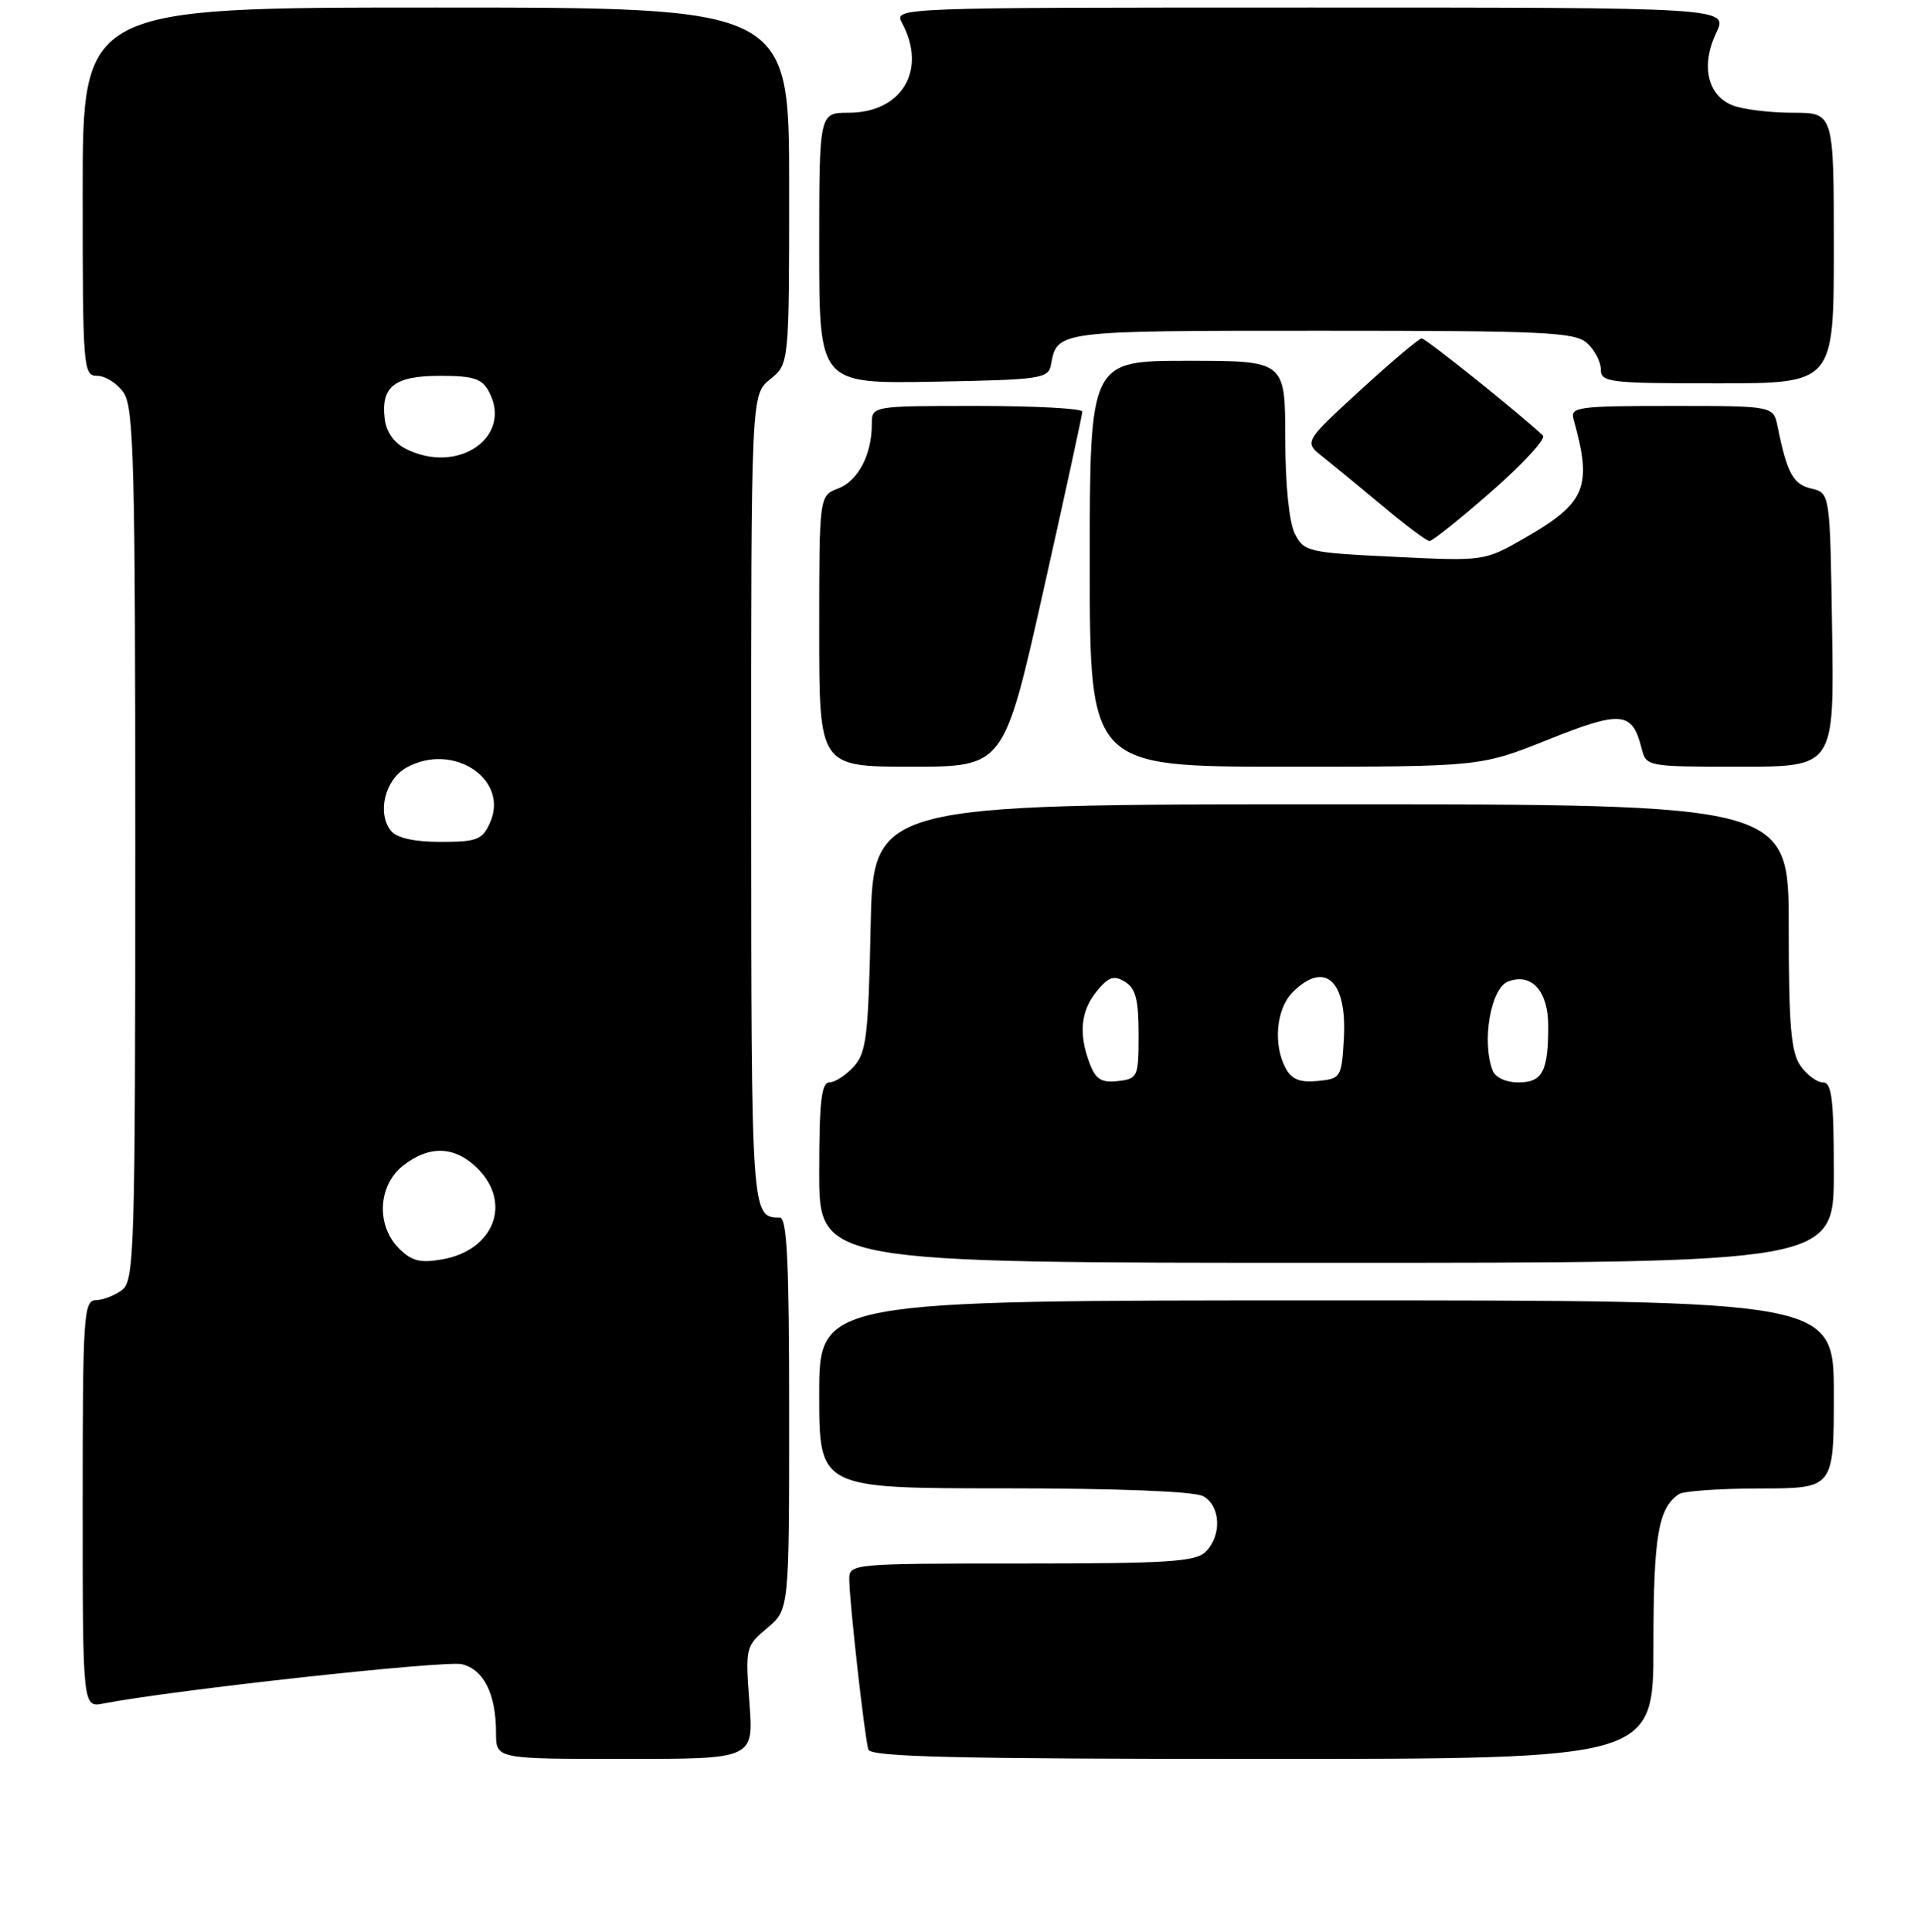 <?xml version="1.0" encoding="UTF-8" standalone="no"?>
<!DOCTYPE svg PUBLIC "-//W3C//DTD SVG 1.1//EN" "http://www.w3.org/Graphics/SVG/1.1/DTD/svg11.dtd" >
<svg xmlns="http://www.w3.org/2000/svg" xmlns:xlink="http://www.w3.org/1999/xlink" version="1.1" viewBox="0 0 256 257">
 <g >
 <path fill="currentColor"
d=" M 99.72 226.52 C 99.17 219.19 99.21 219.00 102.08 216.59 C 105.00 214.13 105.00 214.13 105.00 188.06 C 105.00 167.89 104.72 162.00 103.75 161.98 C 99.96 161.94 99.97 161.97 99.95 106.43 C 99.94 52.50 99.94 52.50 102.47 50.46 C 105.00 48.42 105.00 48.42 105.00 24.71 C 105.00 1.00 105.00 1.00 58.00 1.00 C 11.00 1.00 11.00 1.00 11.00 25.50 C 11.00 49.10 11.07 50.00 12.94 50.00 C 14.01 50.00 15.59 51.00 16.44 52.22 C 17.81 54.17 18.00 61.56 18.00 112.36 C 18.00 166.35 17.88 170.37 16.25 171.61 C 15.29 172.34 13.71 172.95 12.75 172.97 C 11.13 173.00 11.00 174.97 11.00 200.08 C 11.00 227.16 11.00 227.16 13.75 226.63 C 23.10 224.82 59.30 220.86 61.47 221.40 C 64.40 222.14 66.00 225.37 66.00 230.57 C 66.00 234.00 66.00 234.00 83.14 234.00 C 100.29 234.00 100.29 234.00 99.72 226.52 Z  M 220.00 218.93 C 220.00 204.38 220.64 200.61 223.40 198.77 C 224.00 198.36 228.89 198.02 234.25 198.02 C 244.00 198.00 244.00 198.00 244.00 185.50 C 244.00 173.00 244.00 173.00 176.50 173.00 C 109.00 173.00 109.00 173.00 109.00 185.50 C 109.00 198.00 109.00 198.00 133.57 198.00 C 148.59 198.00 158.88 198.40 160.07 199.04 C 162.41 200.29 162.60 204.26 160.43 206.43 C 159.09 207.77 155.44 208.00 135.93 208.00 C 113.37 208.00 113.00 208.03 113.00 210.08 C 113.00 212.94 115.05 231.21 115.54 232.75 C 115.85 233.73 127.22 234.00 167.97 234.00 C 220.00 234.00 220.00 234.00 220.00 218.93 Z  M 244.00 156.00 C 244.00 146.21 243.73 144.00 242.56 144.00 C 241.76 144.00 240.41 143.00 239.56 141.78 C 238.30 139.99 238.00 136.39 238.00 123.28 C 238.00 107.00 238.00 107.00 177.09 107.00 C 116.17 107.00 116.17 107.00 115.84 123.40 C 115.54 137.83 115.27 140.05 113.60 141.90 C 112.55 143.05 111.08 144.00 110.35 144.00 C 109.29 144.00 109.00 146.61 109.00 156.00 C 109.00 168.00 109.00 168.00 176.50 168.00 C 244.00 168.00 244.00 168.00 244.00 156.00 Z  M 138.79 78.75 C 141.66 65.96 144.01 55.16 144.01 54.75 C 144.00 54.34 137.70 54.00 130.00 54.00 C 116.00 54.00 116.00 54.00 116.00 56.43 C 116.00 60.50 114.17 63.98 111.52 64.99 C 109.00 65.95 109.00 65.95 109.00 83.98 C 109.00 102.00 109.00 102.00 121.28 102.00 C 133.57 102.00 133.57 102.00 138.79 78.75 Z  M 206.01 98.39 C 215.72 94.50 217.19 94.64 218.42 99.54 C 219.04 101.99 219.09 102.00 231.54 102.00 C 244.05 102.00 244.05 102.00 243.77 83.79 C 243.50 65.59 243.50 65.59 241.01 65.00 C 238.58 64.43 237.77 62.95 236.52 56.75 C 235.96 54.00 235.96 54.00 222.41 54.00 C 209.99 54.00 208.91 54.15 209.36 55.75 C 211.90 64.79 211.04 66.89 202.87 71.58 C 197.50 74.66 197.50 74.66 185.53 74.08 C 174.02 73.52 173.50 73.40 172.29 71.00 C 171.52 69.48 171.02 64.48 171.01 58.25 C 171.00 48.00 171.00 48.00 158.00 48.00 C 145.00 48.00 145.00 48.00 145.00 75.00 C 145.00 102.00 145.00 102.00 170.99 102.00 C 196.99 102.00 196.99 102.00 206.01 98.39 Z  M 198.49 65.35 C 202.67 61.69 205.73 58.35 205.30 57.94 C 202.20 55.02 189.69 45.00 189.16 45.02 C 188.80 45.03 185.12 48.13 181.00 51.91 C 173.50 58.79 173.50 58.79 176.03 60.79 C 177.41 61.89 181.01 64.85 184.03 67.37 C 187.04 69.89 189.81 71.97 190.20 71.98 C 190.58 71.99 194.31 69.01 198.49 65.35 Z  M 139.84 48.50 C 140.68 43.98 140.54 44.00 175.79 44.00 C 205.61 44.00 209.55 44.18 211.17 45.65 C 212.18 46.57 213.00 48.14 213.00 49.15 C 213.00 50.87 214.10 51.00 228.50 51.00 C 244.00 51.00 244.00 51.00 244.00 33.00 C 244.00 15.00 244.00 15.00 238.57 15.00 C 235.58 15.00 231.99 14.57 230.59 14.04 C 227.21 12.75 226.27 8.74 228.35 4.39 C 229.97 1.00 229.97 1.00 174.45 1.00 C 118.93 1.00 118.93 1.00 120.03 3.06 C 123.39 9.34 120.00 15.00 112.89 15.00 C 109.00 15.00 109.00 15.00 109.00 33.03 C 109.00 51.05 109.00 51.05 124.24 50.78 C 138.57 50.52 139.50 50.38 139.84 48.50 Z  M 53.09 166.09 C 50.02 163.02 50.28 157.71 53.63 155.07 C 57.13 152.32 60.55 152.45 63.55 155.45 C 68.16 160.06 65.72 166.33 58.84 167.54 C 55.92 168.06 54.77 167.77 53.09 166.09 Z  M 52.05 110.56 C 50.12 108.24 51.20 103.73 54.06 102.13 C 60.27 98.66 67.84 103.67 65.18 109.50 C 64.17 111.72 63.43 112.00 58.64 112.00 C 55.17 112.00 52.82 111.49 52.05 110.56 Z  M 54.00 59.71 C 52.41 58.91 51.38 57.44 51.18 55.67 C 50.68 51.40 52.52 50.00 58.59 50.00 C 62.99 50.00 64.13 50.37 65.05 52.09 C 68.29 58.14 60.94 63.21 54.00 59.71 Z  M 145.00 141.50 C 143.49 137.53 143.79 134.48 145.94 131.86 C 147.52 129.94 148.21 129.71 149.69 130.61 C 151.11 131.48 151.50 133.00 151.50 137.61 C 151.50 143.29 151.40 143.51 148.75 143.82 C 146.56 144.07 145.80 143.60 145.00 141.50 Z  M 171.07 142.12 C 169.37 138.96 169.81 134.19 172.00 132.00 C 176.27 127.73 179.25 130.43 178.81 138.17 C 178.51 143.35 178.41 143.51 175.32 143.81 C 172.96 144.04 171.86 143.60 171.07 142.12 Z  M 198.61 142.42 C 197.12 138.55 198.36 131.46 200.67 130.57 C 203.77 129.38 206.00 131.84 206.00 136.45 C 206.00 142.57 205.24 144.00 202.00 144.00 C 200.38 144.00 198.96 143.34 198.61 142.42 Z "/>
</g>
</svg>